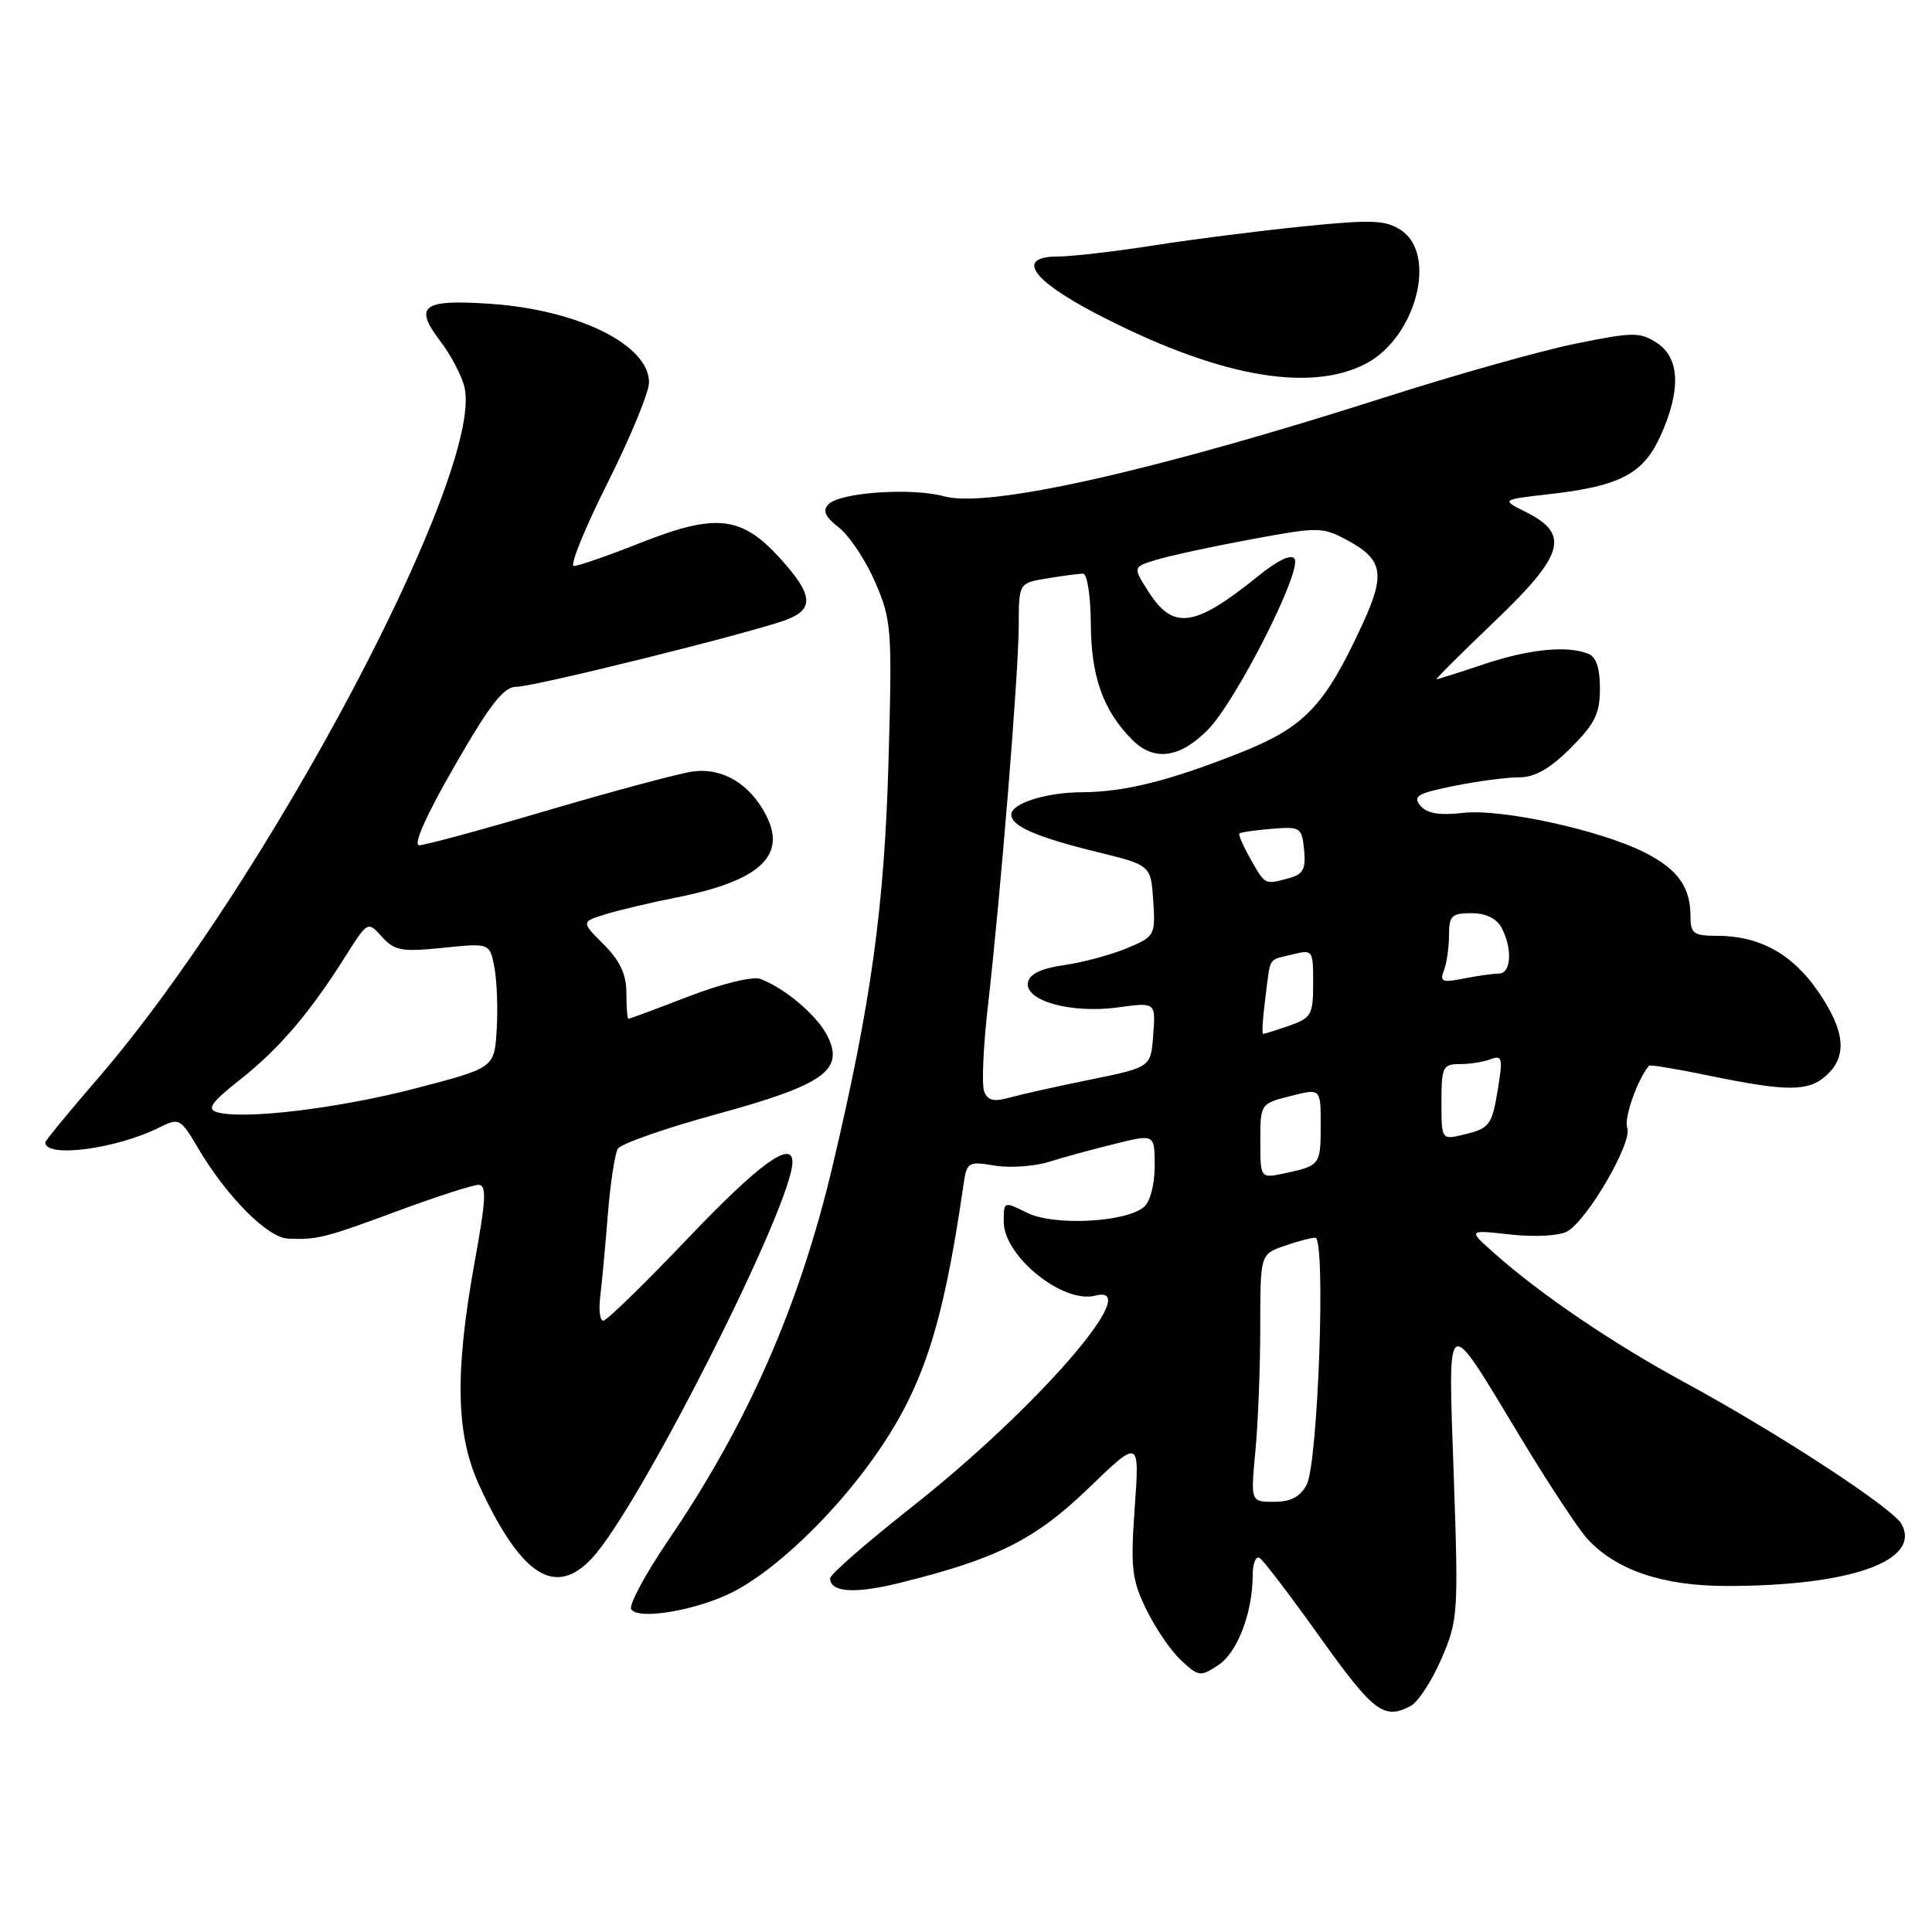 <?xml version="1.0" encoding="UTF-8" standalone="no"?>
<!DOCTYPE svg PUBLIC "-//W3C//DTD SVG 1.1//EN" "http://www.w3.org/Graphics/SVG/1.1/DTD/svg11.dtd" >
<svg xmlns="http://www.w3.org/2000/svg" xmlns:xlink="http://www.w3.org/1999/xlink" version="1.1" viewBox="0 0 256 256">
 <g >
 <path fill="currentColor"
d=" M 186.93 226.04 C 187.91 225.51 189.75 222.70 191.00 219.79 C 193.20 214.69 193.26 213.82 192.63 195.53 C 191.87 173.46 191.38 173.74 201.50 190.50 C 205.15 196.55 209.12 202.57 210.32 203.89 C 214.13 208.05 220.34 210.16 228.82 210.15 C 245.18 210.15 254.58 206.83 251.98 201.97 C 250.85 199.85 235.68 189.94 223.18 183.15 C 213.68 177.99 204.17 171.54 198.00 166.06 C 194.50 162.95 194.50 162.95 200.13 163.58 C 203.32 163.93 206.57 163.76 207.63 163.19 C 210.30 161.75 216.35 151.35 215.62 149.45 C 215.15 148.22 216.96 143.02 218.50 141.21 C 218.63 141.06 222.24 141.65 226.52 142.54 C 236.82 144.66 239.62 144.66 242.00 142.50 C 244.83 139.94 244.49 136.57 240.88 131.33 C 237.49 126.40 233.12 124.00 227.53 124.00 C 224.41 124.00 224.00 123.70 224.00 121.43 C 224.00 117.55 222.34 115.21 217.99 112.99 C 212.13 110.01 199.00 107.13 193.85 107.71 C 190.69 108.07 189.07 107.79 188.20 106.75 C 187.17 105.50 187.85 105.11 192.66 104.14 C 195.78 103.51 199.66 103.00 201.28 103.00 C 203.38 103.00 205.36 101.87 208.12 99.12 C 211.34 95.90 212.00 94.55 212.00 91.22 C 212.00 88.49 211.50 87.02 210.42 86.61 C 207.56 85.51 202.59 86.02 196.59 88.02 C 193.35 89.11 190.54 90.00 190.36 90.00 C 190.17 90.00 193.64 86.54 198.06 82.32 C 207.28 73.51 208.06 70.78 202.20 67.85 C 198.91 66.21 198.91 66.21 205.20 65.49 C 214.62 64.43 217.73 62.81 220.01 57.79 C 222.76 51.73 222.60 47.44 219.56 45.45 C 217.31 43.98 216.44 43.98 208.81 45.53 C 204.24 46.45 192.85 49.66 183.50 52.65 C 152.97 62.42 130.94 67.37 125.13 65.77 C 120.84 64.59 111.37 65.23 109.79 66.81 C 108.95 67.65 109.30 68.45 111.19 69.93 C 112.58 71.03 114.74 74.30 115.99 77.19 C 118.14 82.21 118.23 83.33 117.73 100.98 C 117.18 120.23 115.43 132.88 110.32 154.50 C 105.94 173.01 99.07 188.65 88.54 204.11 C 85.51 208.57 83.30 212.68 83.64 213.23 C 84.56 214.71 92.33 213.38 97.15 210.93 C 102.65 208.12 110.25 200.90 115.62 193.38 C 122.22 184.14 124.90 176.07 127.64 157.17 C 128.10 153.95 128.24 153.86 131.81 154.45 C 133.84 154.78 137.07 154.55 139.00 153.95 C 140.93 153.34 144.86 152.27 147.75 151.56 C 153.00 150.26 153.00 150.26 153.00 154.51 C 153.00 156.97 152.40 159.25 151.57 159.94 C 149.11 161.99 139.62 162.45 136.11 160.71 C 133.01 159.16 133.00 159.16 133.00 161.89 C 133.00 166.45 140.85 172.79 145.12 171.68 C 151.90 169.91 137.35 186.67 120.80 199.70 C 114.86 204.38 110.00 208.62 110.00 209.13 C 110.00 211.01 113.27 211.22 119.31 209.72 C 132.15 206.53 137.16 204.01 144.25 197.18 C 151.00 190.67 151.00 190.67 150.36 199.73 C 149.79 207.74 149.96 209.29 151.87 213.22 C 153.05 215.67 155.12 218.71 156.47 219.97 C 158.80 222.16 159.05 222.20 161.41 220.65 C 163.97 218.98 165.98 213.71 165.99 208.69 C 166.00 207.15 166.41 206.13 166.91 206.44 C 167.41 206.75 171.03 211.50 174.95 217.00 C 182.00 226.87 183.40 227.93 186.93 226.04 Z  M 78.47 206.44 C 84.78 199.63 105.00 159.65 105.00 153.98 C 105.00 150.98 100.55 154.22 91.23 164.00 C 85.47 170.05 80.39 175.00 79.94 175.00 C 79.49 175.00 79.31 173.54 79.54 171.75 C 79.76 169.96 80.21 165.10 80.54 160.95 C 80.87 156.80 81.47 152.86 81.87 152.21 C 82.28 151.55 88.19 149.48 95.01 147.62 C 109.25 143.72 111.97 141.77 109.58 137.16 C 108.18 134.47 103.96 130.91 100.74 129.71 C 99.74 129.34 95.65 130.34 91.26 132.03 C 87.02 133.66 83.42 135.00 83.27 135.00 C 83.12 135.00 83.00 133.46 83.00 131.58 C 83.00 129.11 82.16 127.32 80.00 125.15 C 77.00 122.15 77.00 122.15 80.25 121.14 C 82.04 120.59 86.20 119.60 89.50 118.95 C 100.63 116.76 104.30 113.42 101.51 108.02 C 99.35 103.84 95.71 101.68 91.76 102.23 C 89.97 102.49 81.39 104.78 72.70 107.34 C 64.02 109.91 56.30 112.00 55.55 112.00 C 54.70 112.00 56.46 108.05 60.23 101.50 C 64.97 93.26 66.74 91.00 68.44 91.00 C 70.82 91.00 99.84 83.79 104.25 82.10 C 107.91 80.70 107.72 78.80 103.41 74.03 C 98.29 68.36 94.90 67.97 85.00 71.88 C 80.66 73.60 76.62 75.00 76.04 75.00 C 75.46 75.00 77.46 70.06 80.49 64.02 C 83.52 57.98 86.00 51.97 86.00 50.67 C 86.00 45.70 76.63 41.06 65.01 40.26 C 55.95 39.64 54.77 40.52 58.37 45.24 C 59.73 47.03 61.15 49.73 61.53 51.23 C 64.30 62.33 35.31 117.04 12.95 142.92 C 9.13 147.34 6.00 151.15 6.00 151.37 C 6.00 153.49 15.43 152.25 21.17 149.37 C 23.74 148.08 23.92 148.18 26.33 152.27 C 30.08 158.59 35.44 163.98 38.13 164.12 C 41.96 164.31 43.04 164.04 52.77 160.43 C 57.87 158.55 62.65 157.00 63.40 157.00 C 64.50 157.00 64.41 158.89 62.89 167.25 C 60.22 182.00 60.40 190.18 63.58 196.99 C 69.10 208.87 73.59 211.71 78.47 206.44 Z  M 181.02 48.17 C 187.63 44.68 190.50 33.69 185.63 30.49 C 183.59 29.16 181.78 29.08 172.88 29.98 C 167.17 30.55 158.22 31.68 153.00 32.50 C 147.78 33.32 142.00 33.99 140.18 33.99 C 134.63 34.00 136.59 37.02 145.00 41.43 C 161.03 49.83 173.44 52.15 181.02 48.17 Z  M 166.35 192.25 C 166.70 188.54 166.99 181.16 166.99 175.85 C 167.00 166.20 167.00 166.20 170.15 165.10 C 171.88 164.49 173.74 164.00 174.28 164.00 C 175.71 164.00 174.66 193.91 173.13 196.75 C 172.28 198.34 171.02 199.00 168.82 199.00 C 165.71 199.00 165.71 199.00 166.35 192.25 Z  M 167.00 151.20 C 167.00 146.25 167.01 146.24 171.00 145.23 C 175.00 144.21 175.00 144.21 175.00 149.05 C 175.00 154.36 174.93 154.46 170.25 155.46 C 167.00 156.16 167.00 156.16 167.00 151.20 Z  M 191.00 146.02 C 191.00 141.38 191.18 141.00 193.42 141.00 C 194.75 141.00 196.60 140.71 197.53 140.35 C 199.03 139.78 199.14 140.22 198.51 144.10 C 197.68 149.19 197.43 149.52 193.75 150.39 C 191.03 151.03 191.00 150.98 191.00 146.02 Z  M 130.40 144.61 C 130.07 143.73 130.29 138.62 130.91 133.25 C 132.60 118.45 134.97 89.21 134.99 82.88 C 135.00 77.26 135.00 77.26 138.75 76.64 C 140.81 76.30 142.95 76.02 143.50 76.01 C 144.06 76.01 144.52 78.94 144.54 82.75 C 144.59 89.72 146.20 94.20 150.05 98.05 C 152.91 100.91 156.30 100.46 160.00 96.75 C 163.73 93.02 172.54 75.68 171.54 74.06 C 171.11 73.37 169.32 74.22 166.68 76.36 C 158.35 83.09 155.50 83.52 152.28 78.55 C 150.07 75.13 150.07 75.13 153.28 74.16 C 155.05 73.62 160.68 72.41 165.80 71.46 C 174.76 69.80 175.22 69.80 178.55 71.60 C 183.21 74.11 183.59 76.04 180.64 82.48 C 175.56 93.56 172.91 96.36 164.21 99.79 C 154.83 103.50 149.02 104.94 143.32 104.98 C 138.58 105.00 134.00 106.46 134.00 107.94 C 134.00 109.46 137.35 110.92 145.27 112.87 C 152.50 114.64 152.50 114.64 152.81 119.35 C 153.11 123.95 153.03 124.09 149.31 125.65 C 147.21 126.52 143.48 127.53 141.01 127.88 C 137.98 128.31 136.42 129.06 136.21 130.17 C 135.74 132.61 141.93 134.33 148.10 133.49 C 153.13 132.80 153.13 132.80 152.81 137.11 C 152.50 141.42 152.50 141.42 144.50 143.05 C 140.10 143.94 135.27 145.02 133.76 145.44 C 131.68 146.03 130.87 145.83 130.40 144.61 Z  M 167.66 132.25 C 168.40 126.56 167.94 127.30 171.25 126.47 C 173.95 125.80 174.00 125.87 174.00 130.29 C 174.00 134.45 173.76 134.89 170.85 135.90 C 169.12 136.51 167.55 137.00 167.37 137.00 C 167.19 137.00 167.32 134.86 167.66 132.25 Z  M 191.33 128.58 C 191.70 127.62 192.00 125.52 192.00 123.92 C 192.00 121.35 192.36 121.00 194.96 121.00 C 196.87 121.00 198.30 121.69 198.96 122.93 C 200.43 125.68 200.25 129.00 198.62 129.00 C 197.87 129.00 195.77 129.30 193.96 129.66 C 191.10 130.23 190.75 130.08 191.33 128.58 Z  M 165.72 113.86 C 164.74 112.14 164.07 110.60 164.23 110.44 C 164.39 110.28 166.32 110.00 168.51 109.82 C 172.33 109.51 172.51 109.64 172.80 112.62 C 173.05 115.16 172.68 115.85 170.80 116.36 C 167.54 117.23 167.68 117.30 165.72 113.86 Z  M 28.75 147.37 C 27.37 146.96 28.00 146.07 31.83 143.04 C 37.00 138.95 40.98 134.30 45.74 126.77 C 48.73 122.04 48.73 122.04 50.61 124.13 C 52.28 125.98 53.22 126.15 58.70 125.59 C 64.90 124.95 64.90 124.95 65.52 128.23 C 65.85 130.03 65.99 133.75 65.81 136.50 C 65.50 141.50 65.50 141.50 55.00 144.23 C 44.72 146.90 32.22 148.39 28.75 147.37 Z "/>
</g>
</svg>